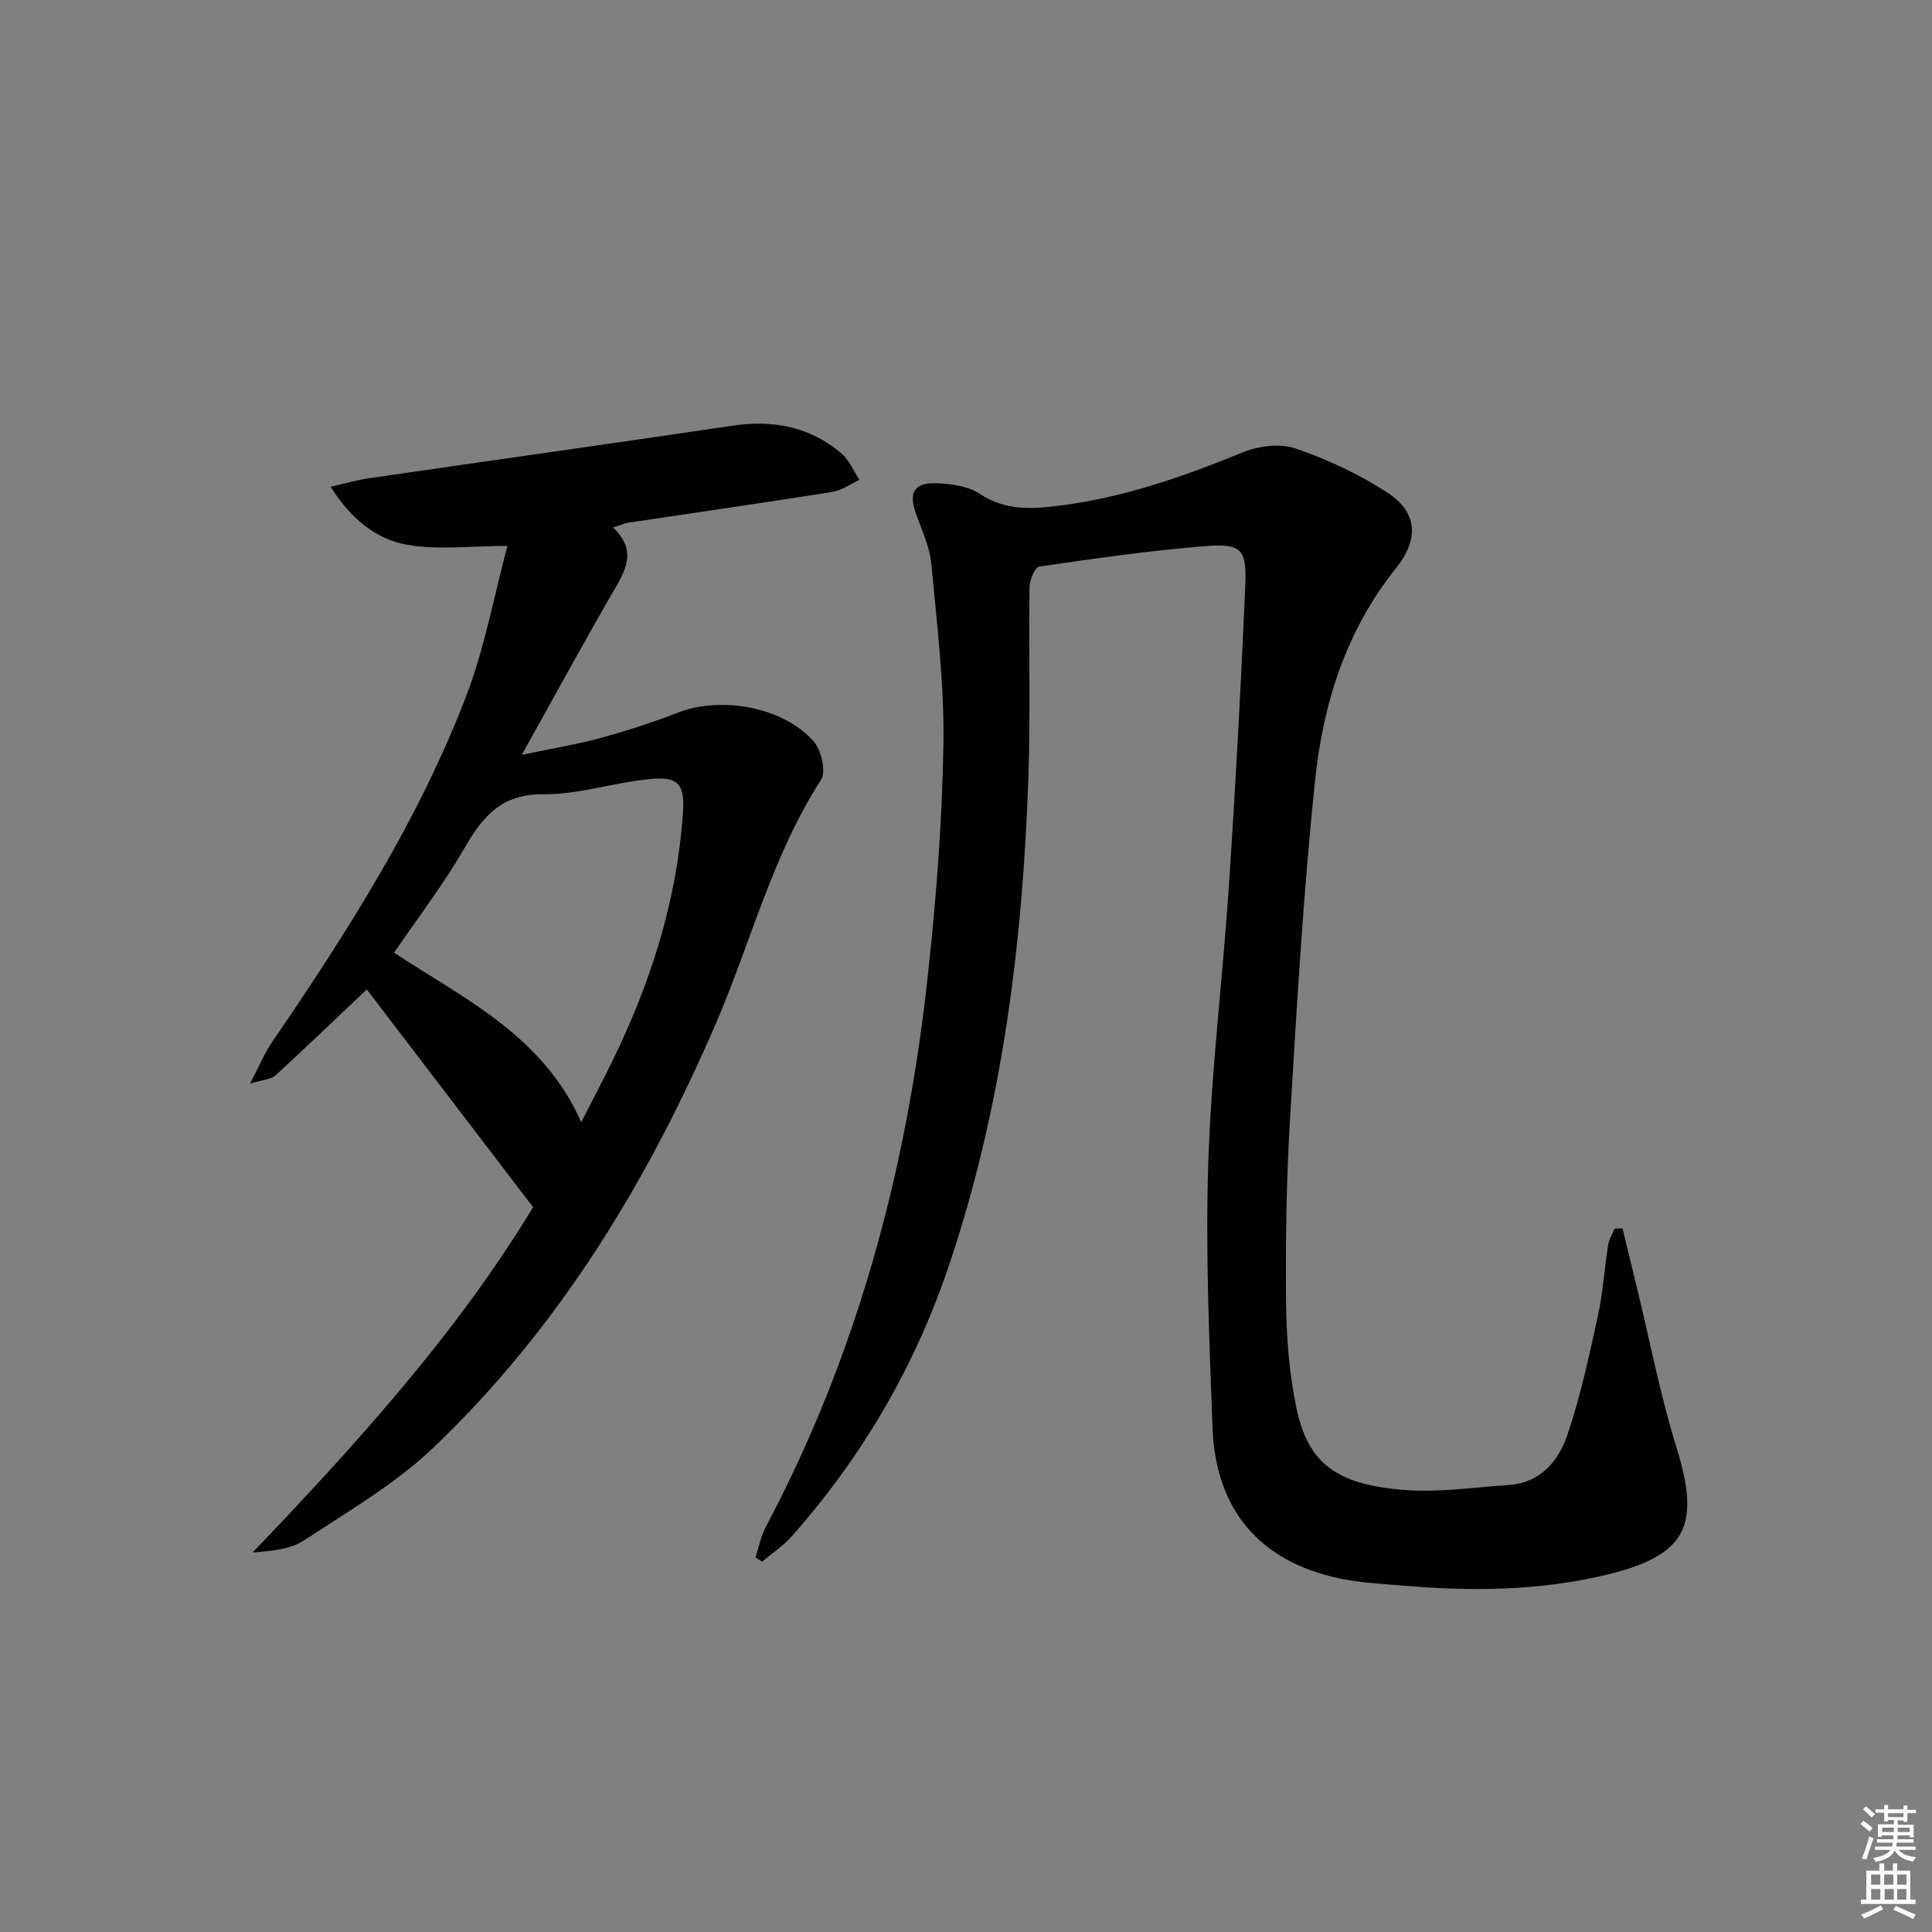 <svg enable-background="new 0 0 400 400" viewBox="0 0 400 400" xmlns="http://www.w3.org/2000/svg"><rect x="0" y="0" width="400" height="400" fill="#808080" stroke="none"/><path d="m385.2 377.6.6-.6c.6.4 1.3.9 1.9 1.5l-.6.7c-.8-.6-1.4-1.1-1.9-1.6zm.3 7.1c.6-1.4 1.1-2.9 1.5-4.5.3.1.6.3.9.4-.5 1.4-1 2.9-1.5 4.4l-.9-.2zm.2-10.1.6-.6c.7.5 1.3 1.1 1.9 1.6l-.7.7c-.6-.6-1.2-1.2-1.8-1.7zm8.4-.8h.8v.9h1.8v.7h-1.8v1.8h-.8v-.3h-1.2v.9h3.3v2.6h-.8v-.4h-2.5c0 .3 0 .6-.1.8h3.4v.7h-3.5c0 .3-.1.6-.1.8h4v.7h-3.5c.7.9 1.9 1.3 3.6 1.5-.2.2-.4.5-.6.9-1.9-.3-3.2-1.1-3.8-2.3-.5 1.1-1.8 2-3.9 2.4-.2-.3-.4-.5-.6-.8 1.9-.4 3.1-.9 3.6-1.7h-3.2v-.7h3.5c.1-.2.1-.5.2-.8h-3.3v-.7h3.4c0-.2 0-.5 0-.8h-2.4v.3h-.8v-2.6h3.3v-.9h-1.2v.3h-.8v-1.8h-1.8v-.7h1.8v-.9h.8v.9h3.2zm-4.4 5.5h2.4c0-.3 0-.6 0-.9h-2.4zm1.2-3.1h3.2v-.8h-3.2zm4.4 2.2h-2.4v.9h2.5v-.9z" fill="#fcfafa"/><path d="m389.2 385.8h.9v1.5h1.8v-1.5h.9v1.5h2.7v6h1.1v.9h-11.3v-.9h1.1v-6h2.7v-1.5zm.2 8.7.5.8c-1.2.6-2.5 1.3-4 1.9-.2-.3-.3-.6-.6-.8 1.6-.6 3-1.3 4.1-1.9zm-2-4.3h1.9v-2.1h-1.9zm0 3.1h1.9v-2.2h-1.9zm2.7-3.1h1.9v-2.1h-1.9zm.1 3.1h1.9v-2.2h-1.9zm2.3 1.3c1.4.6 2.7 1.2 4.1 1.8l-.5.9c-1.5-.7-2.8-1.4-4.1-1.9zm2.2-6.5h-1.9v2.1h1.9zm-1.9 5.2h1.9v-2.2h-1.9z" fill="#fcfafa"/><g fill="#010101"><path d="m156.42 322.41c.69-2.08 1.09-4.31 2.1-6.22 18.69-35.24 28.96-73.02 33.38-112.44 1.83-16.33 3.13-32.77 3.42-49.19.23-12.57-1.32-25.19-2.49-37.75-.33-3.55-1.96-7.01-3.19-10.44-1.55-4.34-.44-6.47 4.2-6.32 3.06.1 6.57.58 9.01 2.2 5.37 3.56 10.96 3.15 16.72 2.41 13.13-1.67 25.47-5.99 37.67-10.98 3.27-1.34 7.73-1.94 10.94-.84 6.66 2.28 13.23 5.34 19.12 9.19 6.32 4.13 6.44 9.74 1.69 15.65-10.23 12.76-15.03 27.87-16.69 43.66-2.46 23.45-3.82 47.03-5.23 70.59-.75 12.61-.92 25.28-.8 37.92.07 7.11.65 14.33 2.06 21.29 2.36 11.63 8.03 16.16 22.23 17.33 7.2.59 14.55-.53 21.82-1.02 6.56-.44 10.32-4.98 12.15-10.41 2.7-7.97 4.47-16.28 6.28-24.52 1.06-4.85 1.37-9.86 2.14-14.78.18-1.16.89-2.25 1.35-3.37.54-.02 1.08-.03 1.62-.05 1.02 4.2 2.04 8.39 3.06 12.59 2.66 10.94 4.78 22.05 8.12 32.78 5.03 16.17 2.12 22.32-14.42 26.33-13.86 3.35-27.97 3.48-42.11 2.27-4.47-.38-9-.58-13.36-1.52-16.42-3.53-25.53-14.15-26.17-31.18-.68-18.28-1.47-36.61-.88-54.88.63-19.25 3.02-38.43 4.3-57.67 1.36-20.57 2.48-41.15 3.36-61.75.33-7.71-.78-8.83-8.58-8.2-11.4.93-22.74 2.56-34.06 4.21-.89.13-2.01 2.75-2.03 4.23-.18 13.16.21 26.34-.24 39.49-1.18 34.48-5.41 68.43-16.57 101.36-7.07 20.85-17.89 39.23-32.34 55.62-1.78 2.02-4.12 3.55-6.2 5.31-.45-.28-.92-.59-1.38-.9z"/><path d="m126.92 109.21c4.47 4.21 3.14 7.92.73 12.06-6.5 11.19-12.68 22.56-19.62 35.01 6.13-1.29 11.24-2.12 16.21-3.47 5.43-1.48 10.83-3.2 16.07-5.25 8.93-3.49 21.79-1.26 28.15 5.94 1.59 1.81 2.62 6.26 1.52 7.96-10.14 15.72-14.57 33.81-21.87 50.69-14.13 32.68-32.39 62.73-58.25 87.45-7.94 7.59-17.75 13.29-27.02 19.38-2.83 1.86-6.71 2.12-10.54 2.45 21.61-22.59 42.38-45.56 58.07-71.5-11.73-15.35-23.17-30.33-34.43-45.08-6.16 5.83-12.48 11.9-18.93 17.82-.86.79-2.42.82-5.25 1.69 1.92-3.64 2.99-6.3 4.57-8.61 15.52-22.69 30.31-45.85 40.19-71.63 3.82-9.97 5.74-20.67 8.54-31.09-7.79 0-14.47.88-20.8-.25-6.42-1.14-11.62-5.37-15.81-12 3.04-.69 5.45-1.4 7.9-1.76 25.12-3.65 50.27-7.18 75.38-10.89 8.36-1.24 15.94.21 22.43 5.7 1.64 1.39 2.54 3.66 3.77 5.52-1.86.86-3.65 2.19-5.61 2.5-14.1 2.24-28.23 4.26-42.34 6.38-.78.14-1.53.49-3.06.98zm-6.58 123.13c2.31-4.52 4.4-8.48 6.37-12.5 7.95-16.23 13.39-33.18 14.67-51.32.43-6.06-.76-7.81-6.8-7.23-7.41.71-14.75 3.22-22.11 3.15-8.82-.08-12.64 4.79-16.47 11.41-4.28 7.4-9.54 14.24-14.41 21.39 14.64 9.65 30.83 17.18 38.75 35.1z"/></g></svg>
